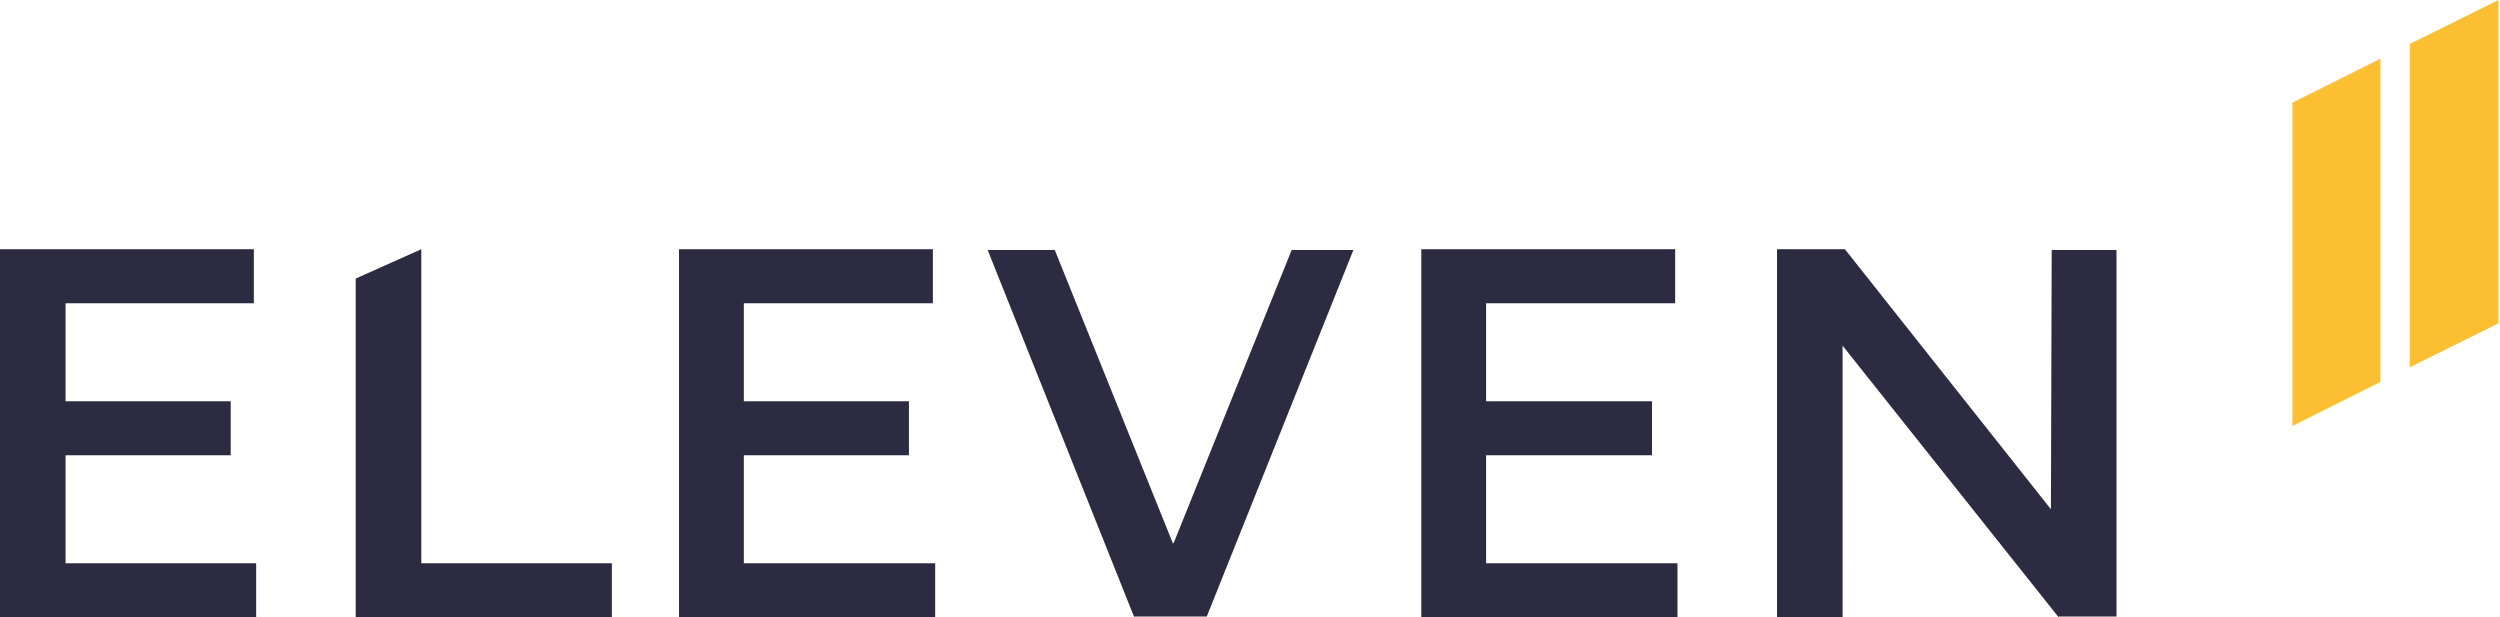 <?xml version="1.0" encoding="UTF-8" standalone="no"?>
<svg
   viewBox="0 0 324 80"
   class="svg-eleven-logo"
   version="1.1"
   id="svg2064"
   sodipodi:docname="eeleven.svg"
   xml:space="preserve"
   inkscape:version="1.2.2 (b0a8486, 2022-12-01)"
   xmlns:inkscape="http://www.inkscape.org/namespaces/inkscape"
   xmlns:sodipodi="http://sodipodi.sourceforge.net/DTD/sodipodi-0.dtd"
   xmlns="http://www.w3.org/2000/svg"
   xmlns:svg="http://www.w3.org/2000/svg"><defs
     id="defs2068" /><sodipodi:namedview
     id="namedview2066"
     pagecolor="#ffffff"
     bordercolor="#666666"
     borderopacity="1.0"
     inkscape:showpageshadow="2"
     inkscape:pageopacity="0.0"
     inkscape:pagecheckerboard="0"
     inkscape:deskcolor="#d1d1d1"
     showgrid="false"
     inkscape:zoom="2.4195682"
     inkscape:cx="81.832784"
     inkscape:cy="15.91193"
     inkscape:window-width="1920"
     inkscape:window-height="1013"
     inkscape:window-x="0"
     inkscape:window-y="0"
     inkscape:window-maximized="1"
     inkscape:current-layer="svg2064" /><path
     class="text"
     fill="#FFF"
     d="M0 80V32.3h32.9v7H8.5V52h21.4v7H8.5v14h24.7v7H0zm46.1 0V36.1l8.5-3.8V73h24.7v7H46.1zM88 80V32.3h32.9v7H96.4V52h21.4v7H96.4v14h24.8v7H88zm59 0l-19-47.6h8.7l15.3 38h.1l15.3-38h8l-19 47.5H147zm37.2 0V32.3h32.9v7h-24.5V52h21.5v7h-21.5v14h24.8v7h-33.2zm82.6 0l-28-35.2V80h-8.5V32.3h8.8L265.8 66l.1-33.6h8.4v47.5h-7.5z"
     id="path2060"
     style="fill:#2d2b41;fill-opacity:1" /><path
     fill="#FCBF31"
     d="M297.1 13.3l11.4-5.7v41.9l-11.4 5.7zm15.2-7.6L323.8 0v41.9l-11.5 5.7z"
     id="path2062" /></svg>
